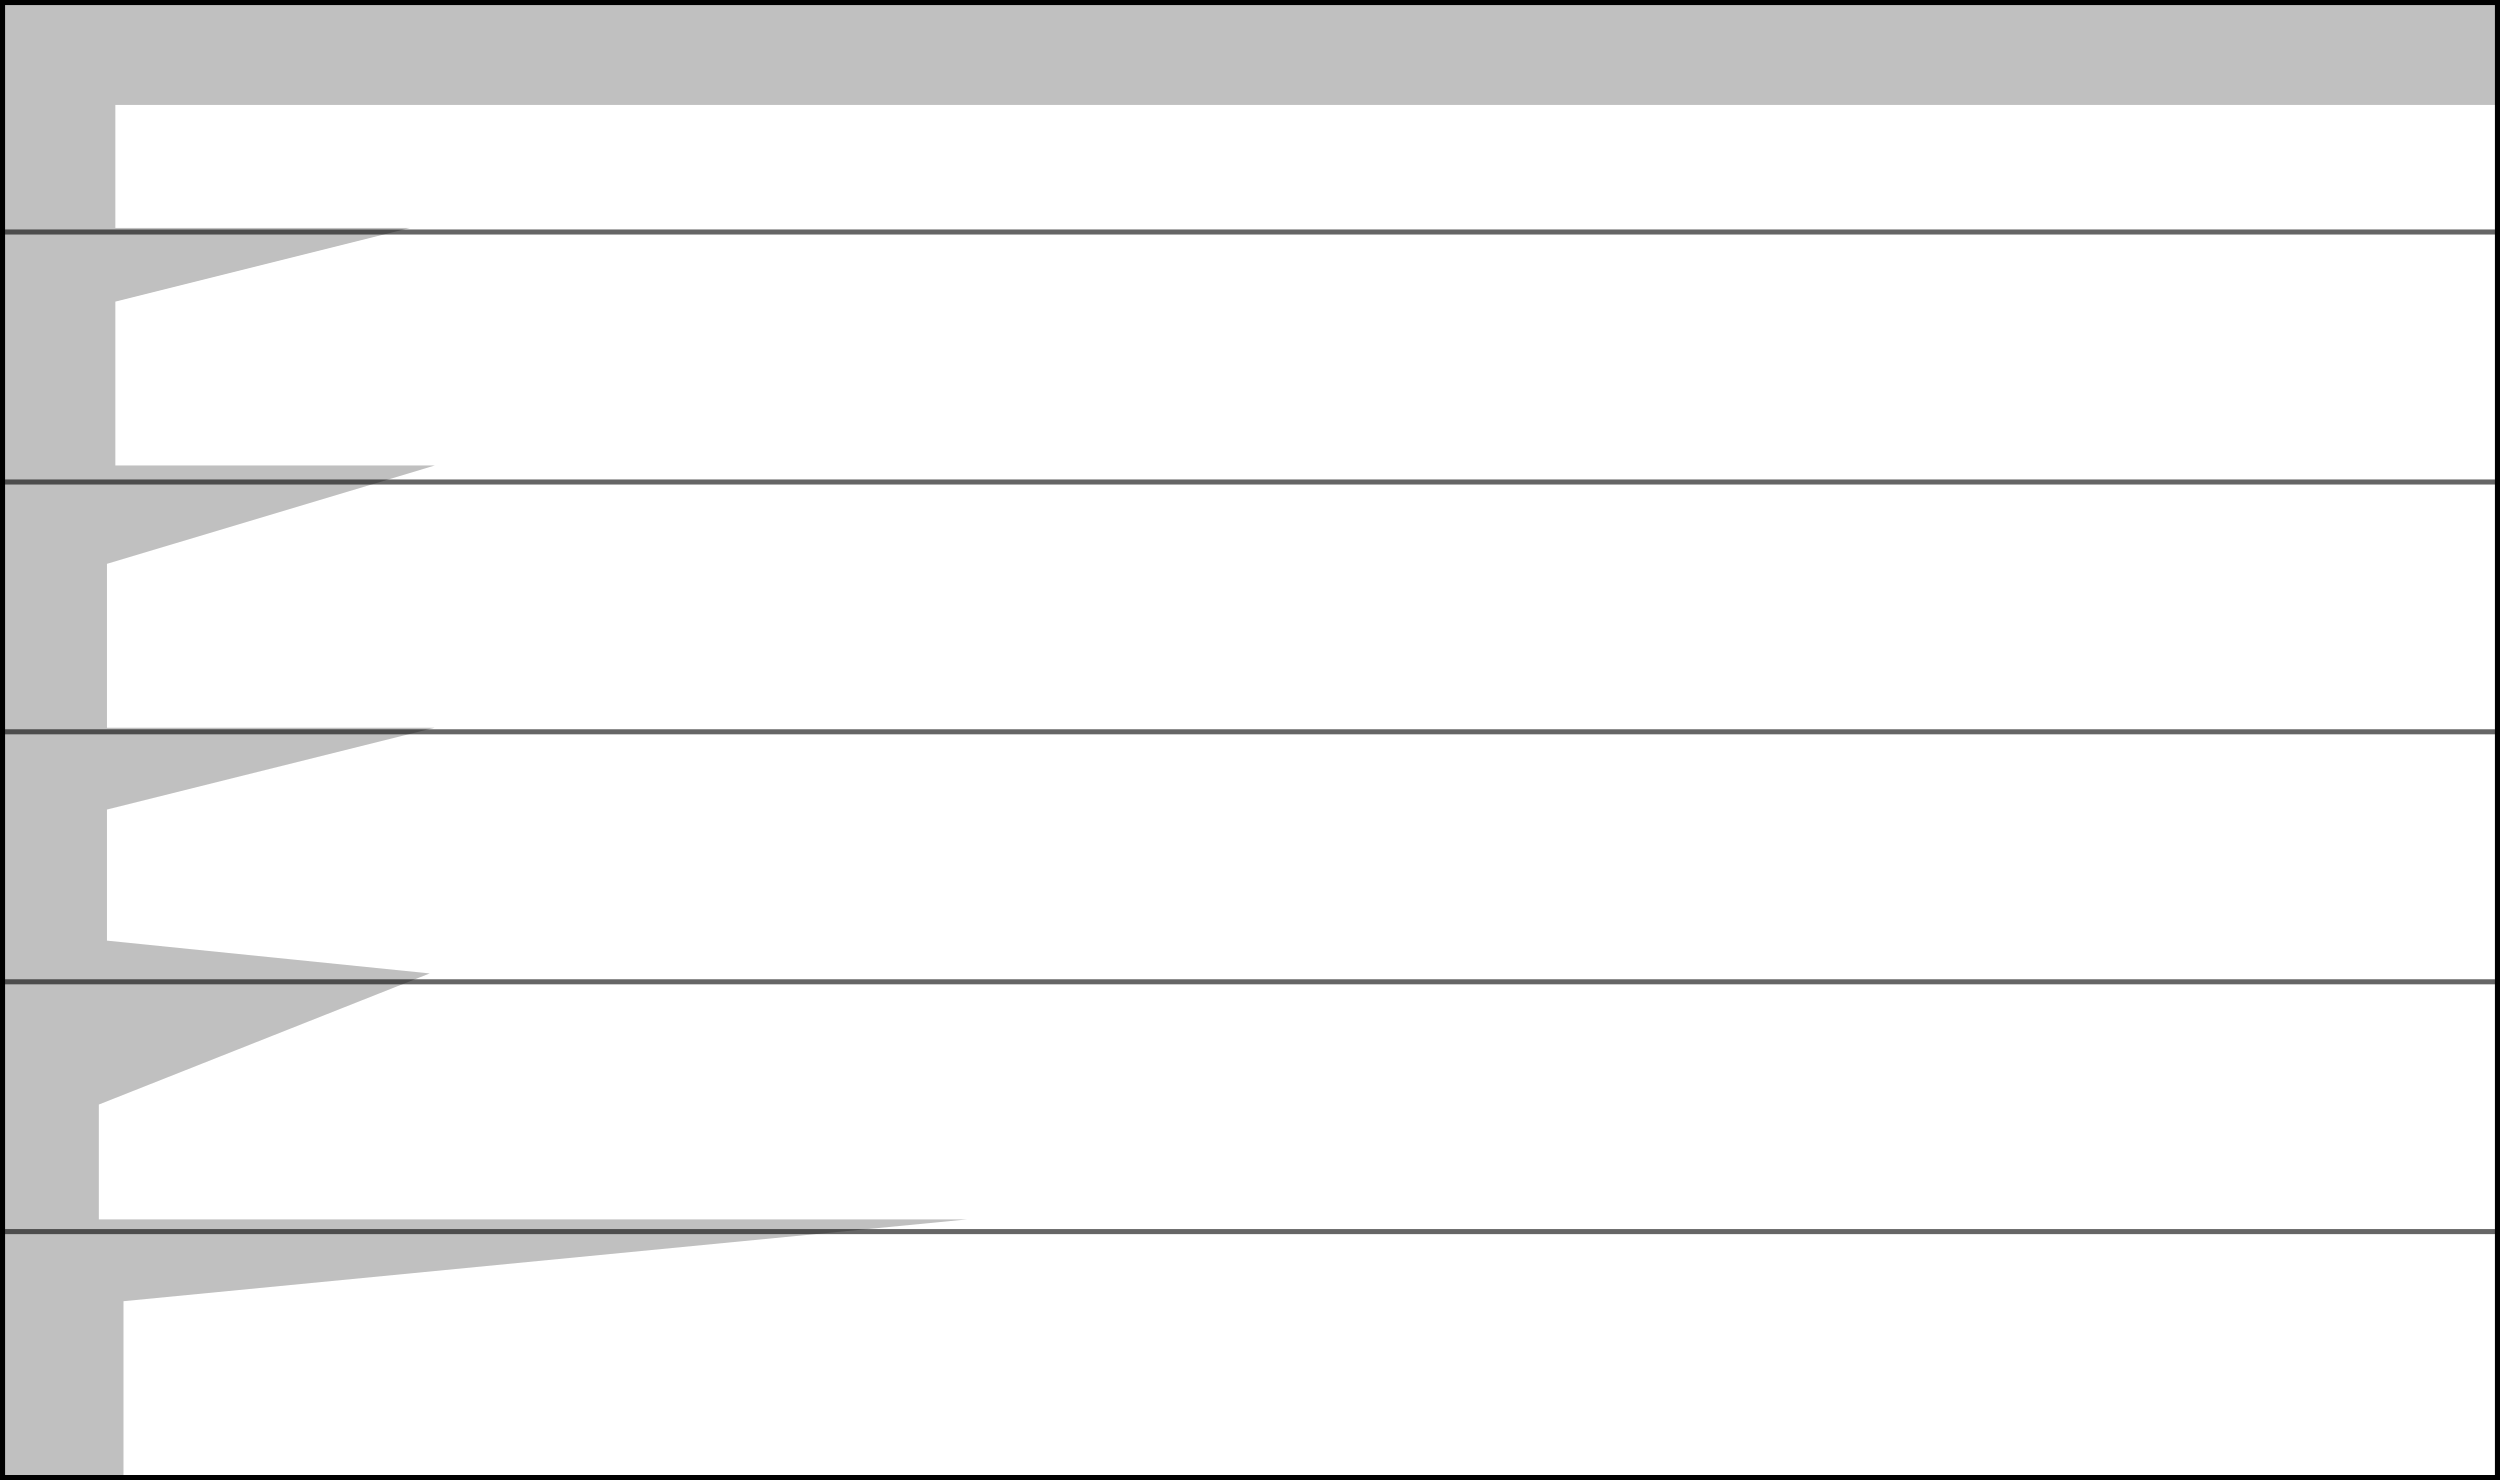 <?xml version="1.0" encoding="UTF-8" standalone="no"?>
<svg xmlns:xlink="http://www.w3.org/1999/xlink" height="291.25px" width="491.95px" xmlns="http://www.w3.org/2000/svg">
  <g transform="matrix(1.0, 0.0, 0.0, 1.0, 245.6, 145.65)">
    <path d="M245.85 -125.0 L-222.9 -125.0 -222.9 -100.8 -164.9 -100.8 -168.1 -100.0 -245.1 -100.0 -168.1 -100.0 -222.9 -86.3 -222.9 -54.05 -160.05 -54.05 -170.85 -50.8 -224.55 -34.7 -224.55 -2.45 -160.05 -2.45 -163.25 -1.65 -245.1 -1.65 -245.1 -50.8 -245.1 -100.0 -245.1 -145.15 245.85 -145.15 245.85 -125.0 M-221.3 145.1 L-245.1 145.1 -245.1 96.7 -245.1 47.55 -245.1 -1.65 -163.25 -1.65 -224.55 13.65 -224.55 39.45 -161.05 45.9 -165.2 47.55 -226.15 71.7 -226.15 94.3 -55.25 94.3 -80.0 96.7 -221.3 110.4 -221.3 145.1 M-245.1 -50.8 L-170.85 -50.8 -245.1 -50.8 M-245.1 96.7 L-80.0 96.7 -245.1 96.7 M-245.1 47.55 L-165.2 47.55 -245.1 47.55" fill="#000000" fill-opacity="0.247" fill-rule="evenodd" stroke="none"/>
    <path d="M-168.1 -100.0 L-164.9 -100.8 -222.9 -100.8 -222.9 -125.0 245.85 -125.0 245.85 -100.0 -168.1 -100.0 245.85 -100.0 245.85 -50.8 245.85 -1.65 -163.25 -1.65 245.85 -1.65 245.85 47.55 245.85 96.7 245.85 145.1 -221.3 145.1 -221.3 110.4 -80.0 96.7 -55.25 94.3 -226.15 94.3 -226.15 71.7 -165.2 47.55 -161.05 45.9 -224.55 39.45 -224.55 13.65 -163.25 -1.65 -160.05 -2.45 -224.55 -2.45 -224.55 -34.7 -170.85 -50.8 245.85 -50.8 -170.85 -50.8 -160.05 -54.05 -222.9 -54.05 -222.9 -86.3 -168.1 -100.0 M-165.2 47.55 L245.85 47.55 -165.2 47.55 M-80.0 96.7 L245.85 96.7 -80.0 96.7" fill="#ffffff" fill-opacity="0.0" fill-rule="evenodd" stroke="none"/>
    <path d="M245.85 -125.0 L245.85 -145.15 -245.1 -145.15 -245.1 -100.0 -245.1 -50.8 -245.1 -1.65 -245.1 47.55 -245.1 96.7 -245.1 145.1 -221.3 145.1 245.85 145.1 245.85 96.7 245.85 47.55 245.85 -1.65 245.85 -50.8 245.85 -100.0 245.85 -125.0" fill="none" stroke="#000000" stroke-linecap="round" stroke-linejoin="miter-clip" stroke-miterlimit="4.0" stroke-width="1.0"/>
    <path d="M-245.1 -100.0 L-168.1 -100.0 245.85 -100.0 M-170.85 -50.8 L-245.1 -50.8 M-245.1 -1.65 L-163.25 -1.65 245.85 -1.65 M245.85 -50.8 L-170.85 -50.8 M-80.0 96.7 L-245.1 96.7 M-165.2 47.55 L-245.1 47.55 M245.85 96.7 L-80.0 96.7 M245.85 47.55 L-165.2 47.55" fill="none" stroke="#000000" stroke-linecap="round" stroke-linejoin="miter-clip" stroke-miterlimit="4.0" stroke-opacity="0.6" stroke-width="1.0"/>
  </g>
</svg>
